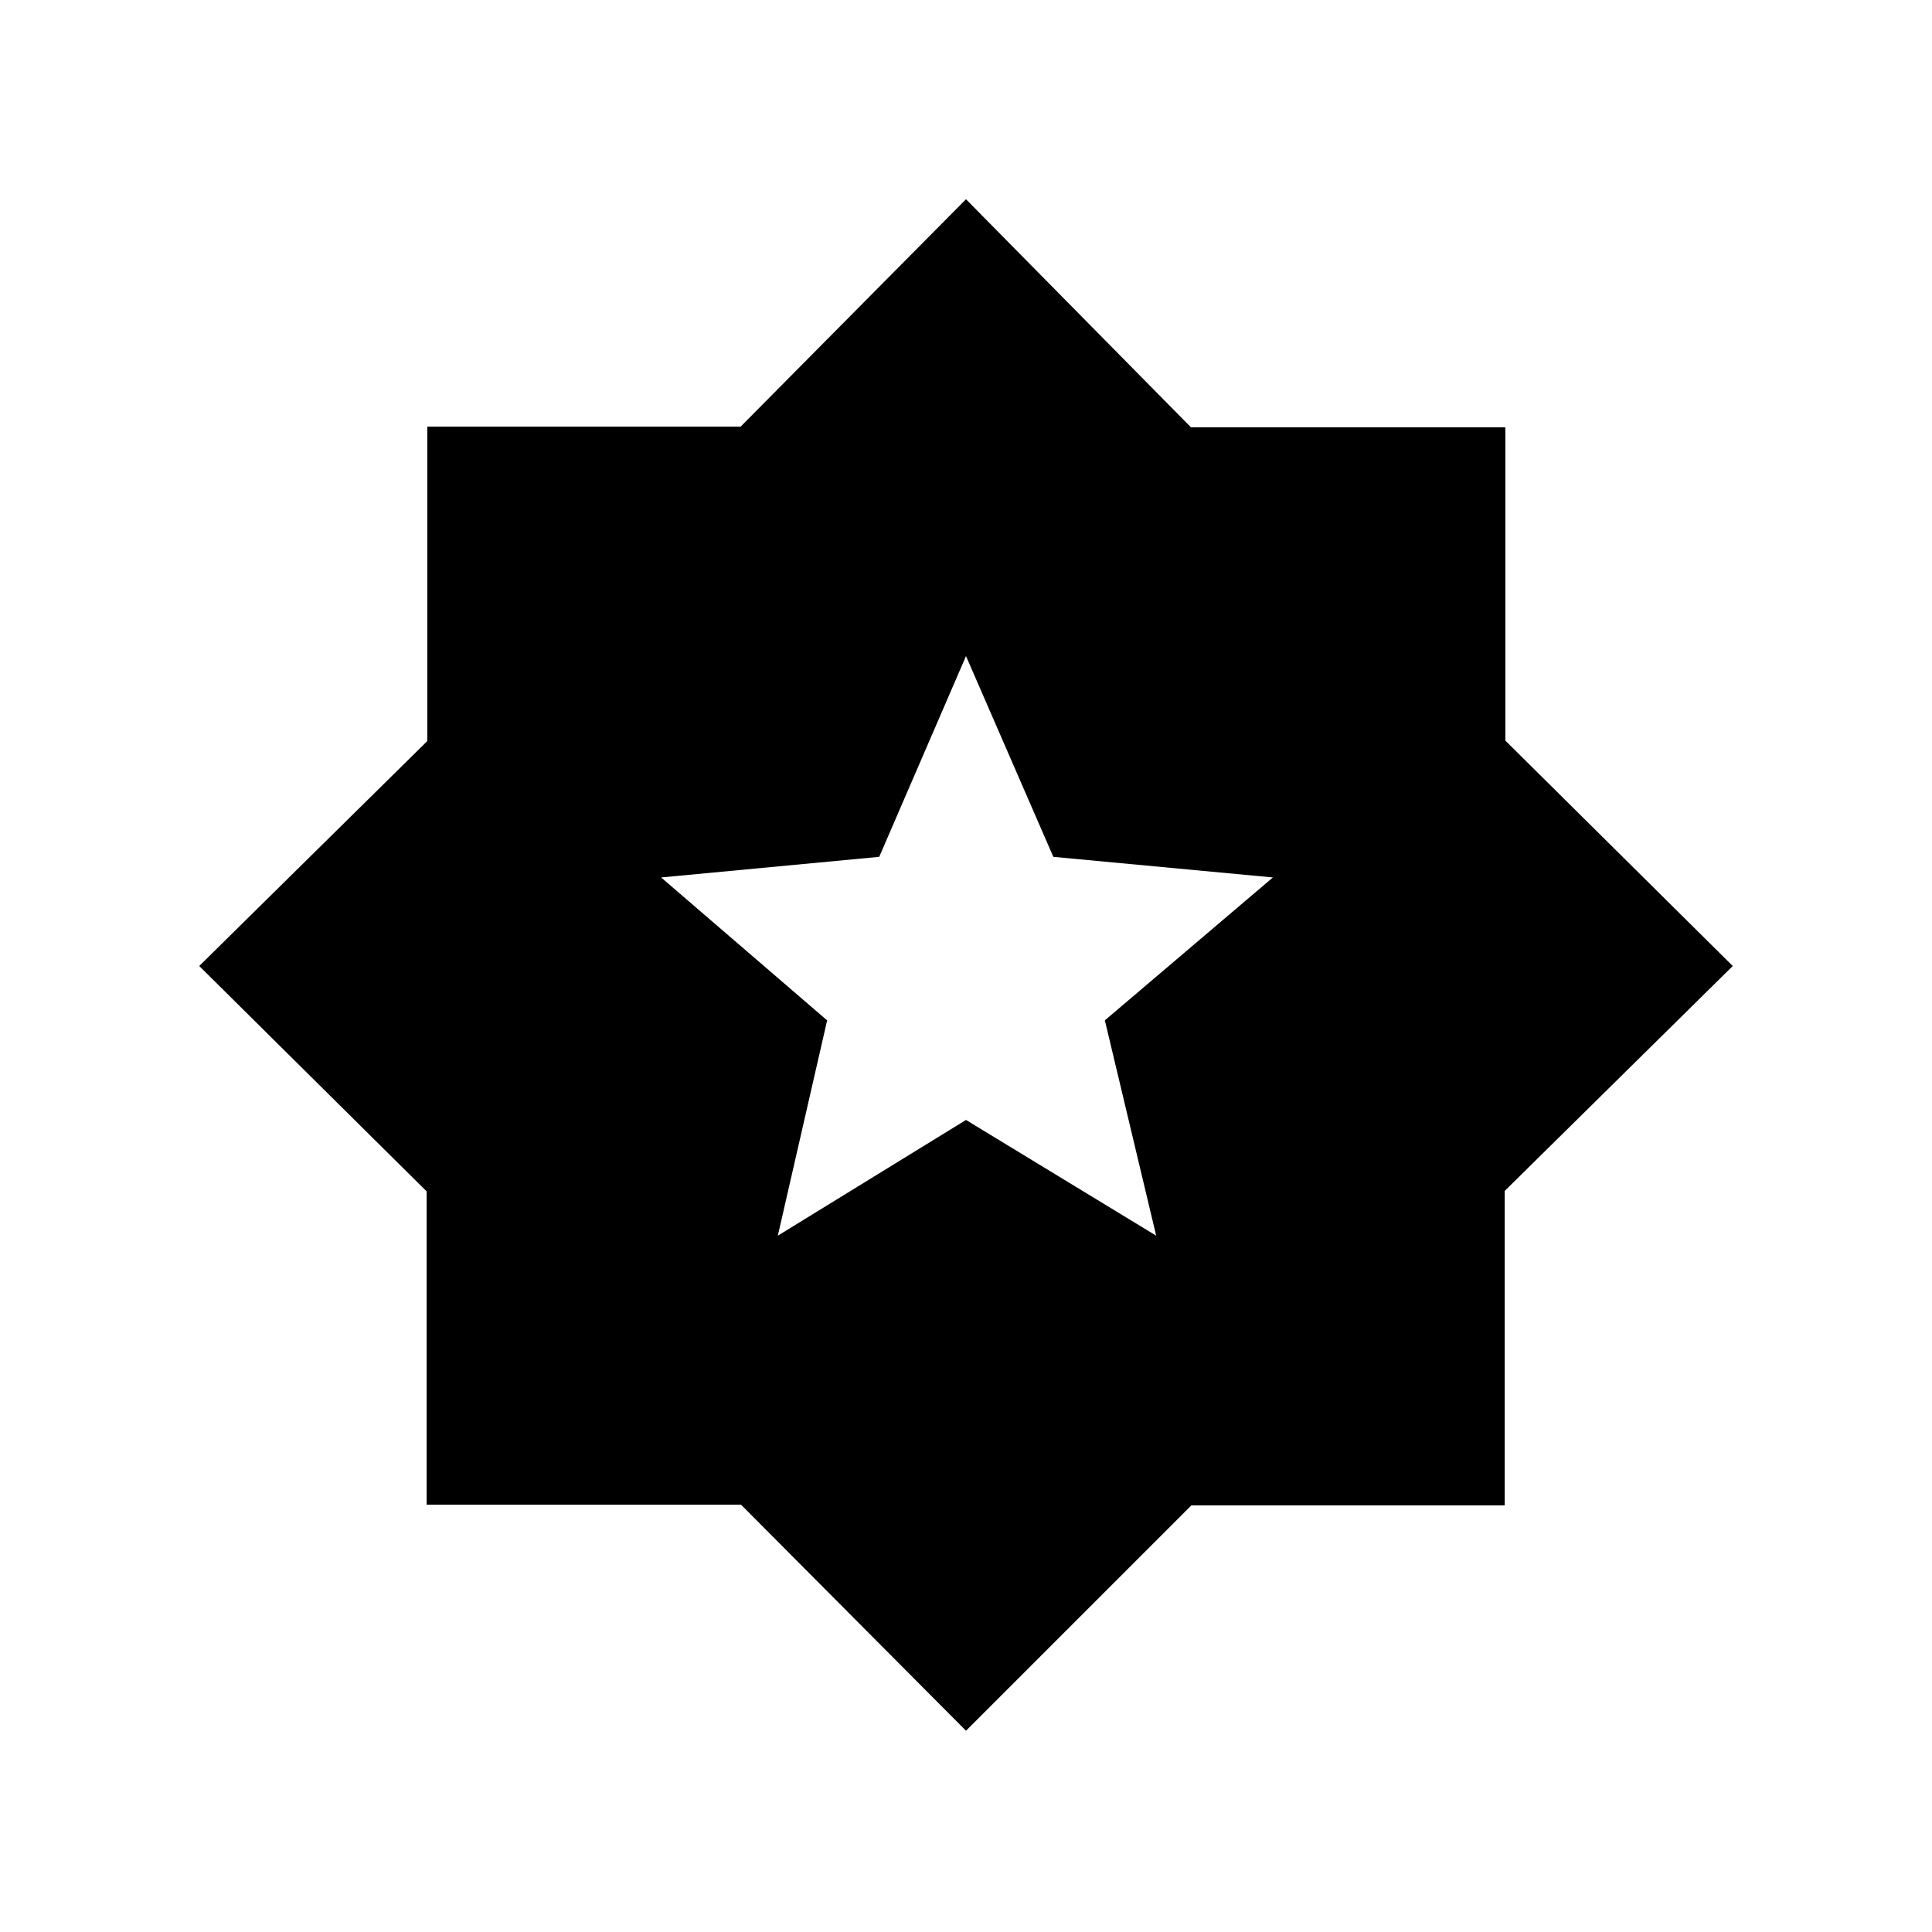 <svg xmlns="http://www.w3.org/2000/svg" height="48" viewBox="0 -960 960 960" width="48"><path d="M480-100 368.231-212.321H212V-368L99-480l113.321-111.769V-748H368l112-113 111.769 113.321H748V-592l113 112-113.321 111.769V-212H592L480-100Zm-93.5-246 93.5-57.5 94.5 57.5L549-453l83.5-71-109.105-10.241L480-634l-43.116 99.759L328.5-524l82.5 71.018L386.5-346Z"/></svg>